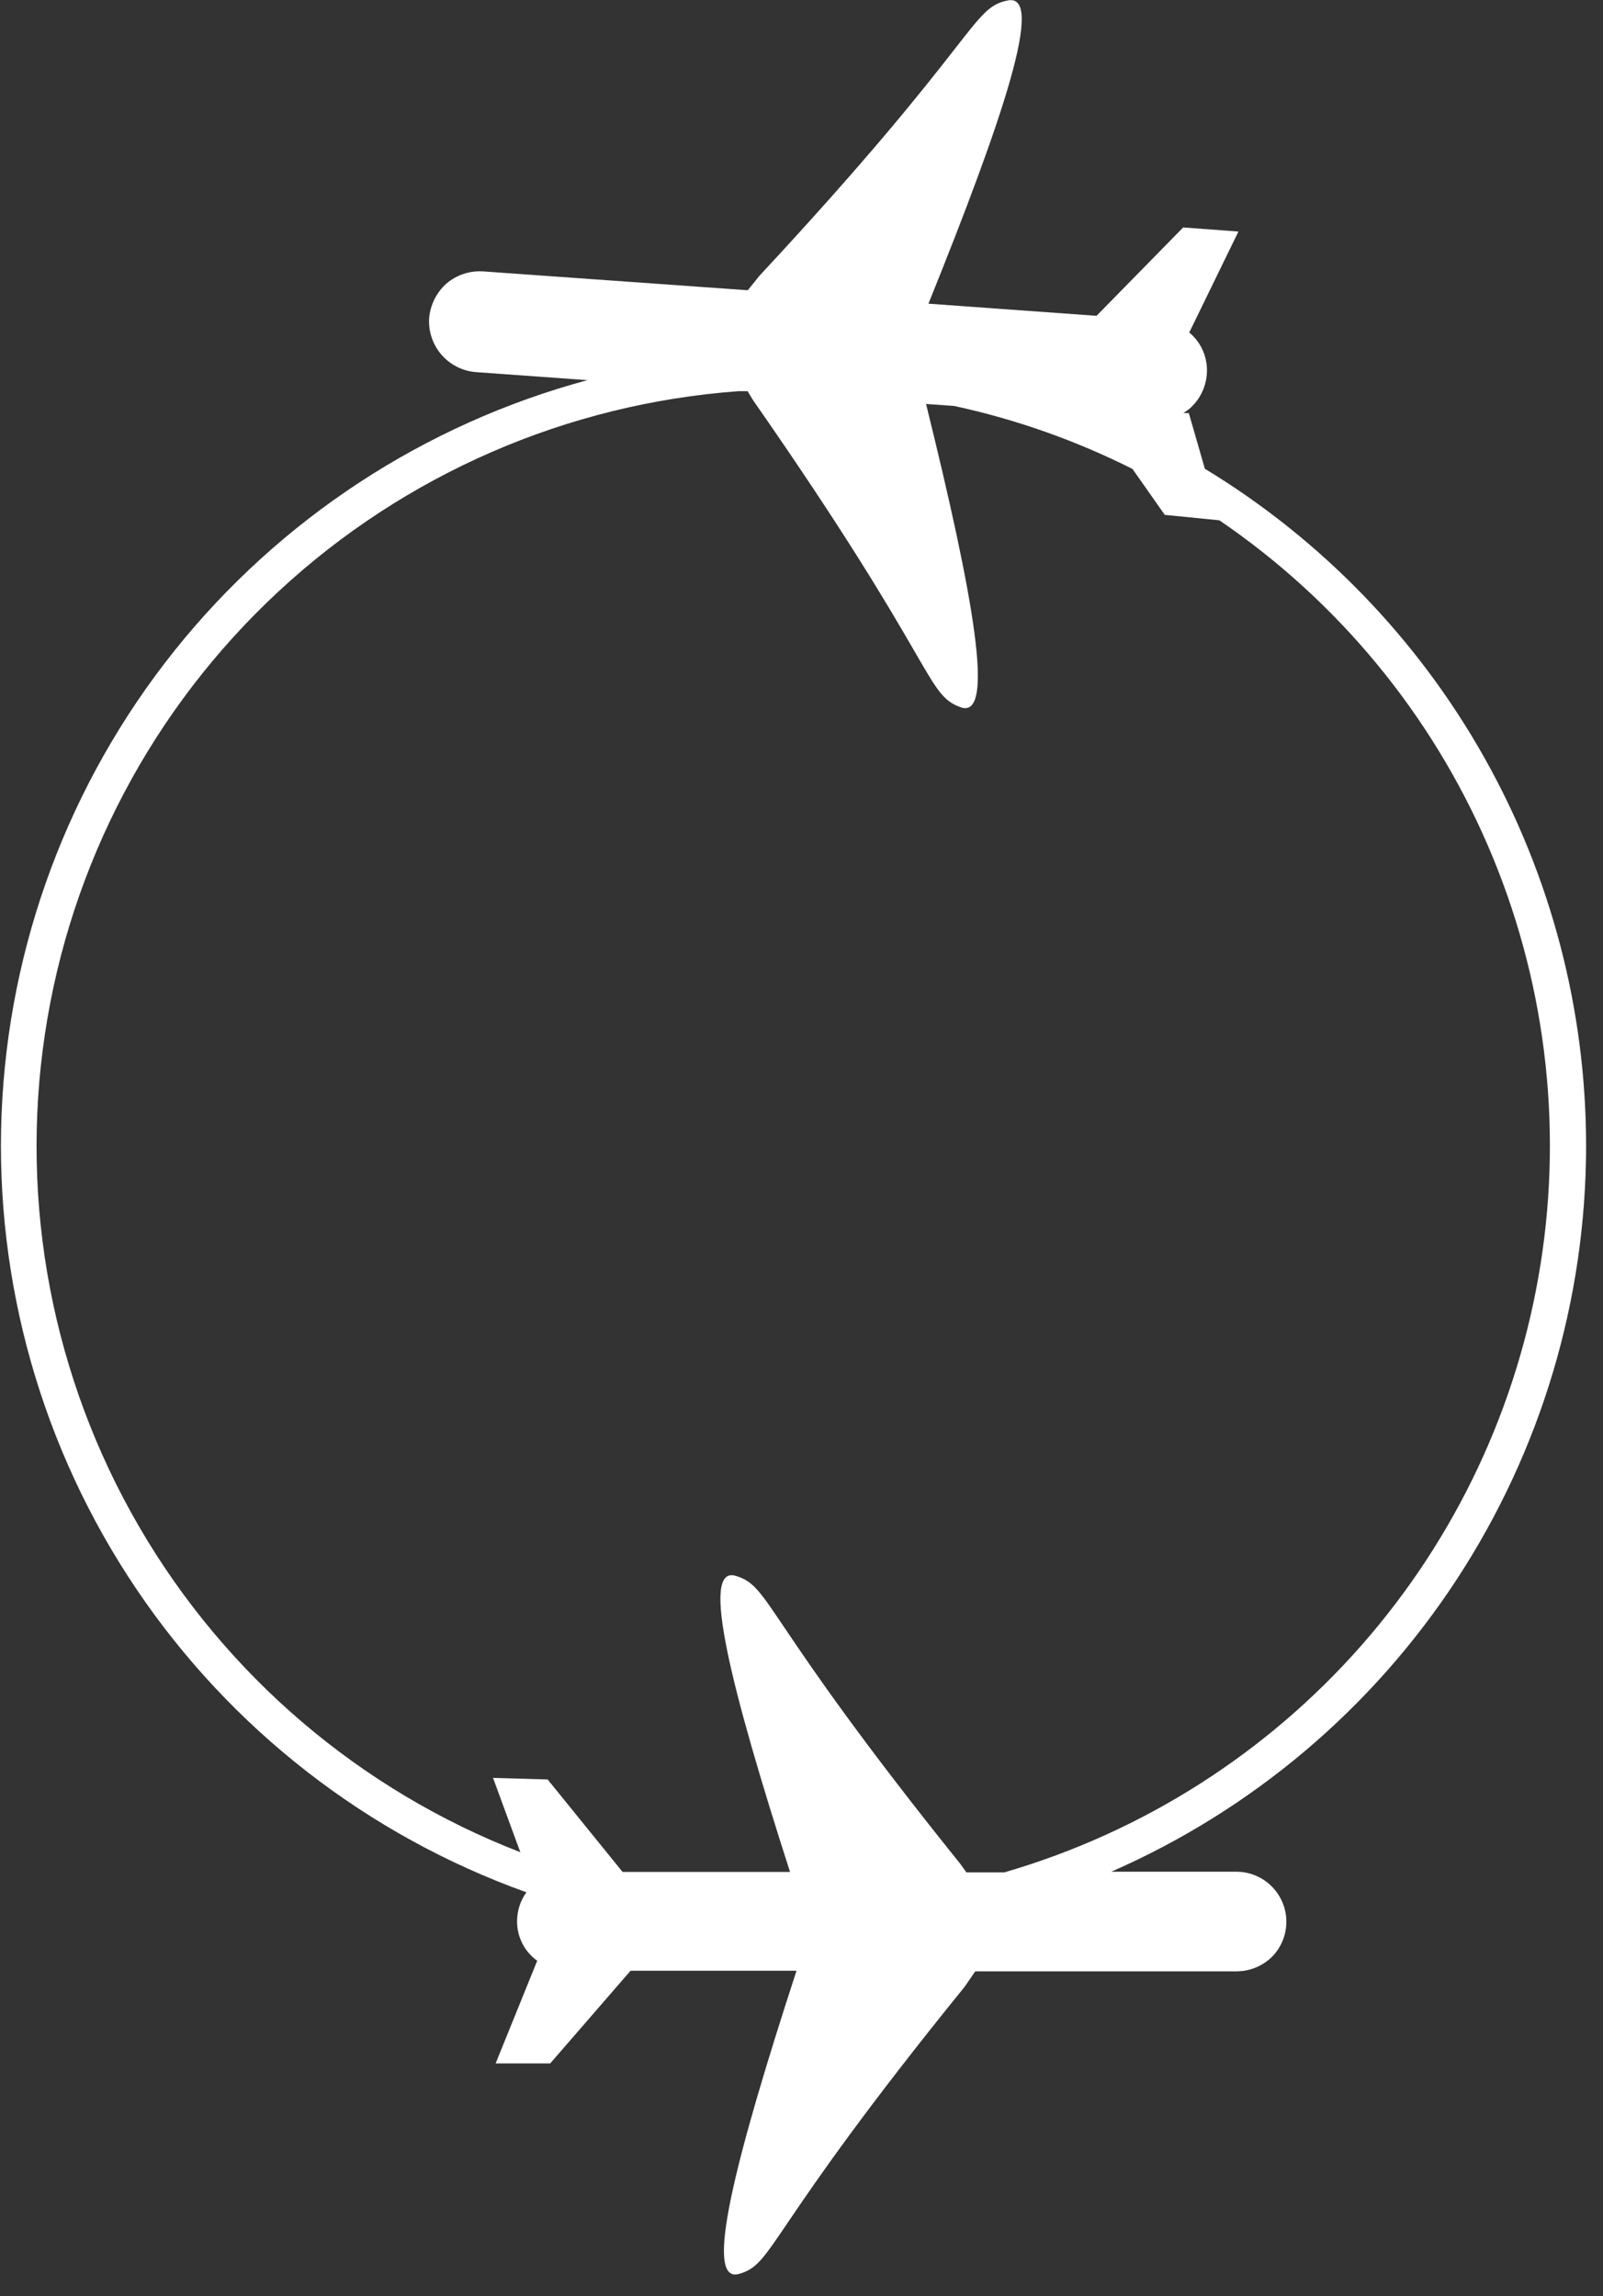 <svg width="74" height="106" viewBox="0 0 74 106" fill="none" xmlns="http://www.w3.org/2000/svg">
<rect x="0" y="0" width="74" height="106" fill="#333333" stroke="none"/>
<path d="M73.22 52.9C73.218 46.617 71.598 40.44 68.515 34.964C65.433 29.489 60.991 24.9 55.62 21.64L54.88 19.07H54.63C54.727 19.008 54.82 18.941 54.91 18.87C55.376 18.466 55.663 17.895 55.71 17.28C55.74 16.917 55.682 16.552 55.541 16.216C55.4 15.88 55.18 15.583 54.9 15.35L57.17 10.69L54.62 10.5L50.62 14.58L42.86 14.02C46.34 5.4 48.24 -0.31 46.53 0.02C44.82 0.35 45.22 1.81 35.06 12.73L34.52 13.4L22.31 12.53C21.692 12.488 21.082 12.689 20.61 13.09C20.146 13.504 19.86 14.081 19.81 14.7C19.774 15.315 19.982 15.92 20.387 16.384C20.793 16.848 21.365 17.134 21.98 17.18L27.12 17.55C19.593 19.58 12.91 23.96 8.045 30.052C3.181 36.144 0.387 43.63 0.073 51.419C-0.242 59.209 1.938 66.896 6.296 73.36C10.654 79.825 16.961 84.729 24.3 87.36C24.021 87.748 23.871 88.213 23.87 88.69C23.866 89.047 23.949 89.4 24.111 89.719C24.273 90.038 24.509 90.312 24.8 90.52L22.88 95.26H25.4L29.11 90.98H36.77C33.93 99.7 32.46 105.44 34.11 104.98C35.76 104.52 35.28 103.13 44.54 91.71L45.02 91.01H57.08C57.693 91.008 58.281 90.768 58.72 90.34C59.038 90.017 59.254 89.608 59.34 89.163C59.427 88.719 59.382 88.258 59.209 87.84C59.036 87.421 58.744 87.062 58.369 86.808C57.994 86.553 57.553 86.415 57.1 86.41H51.3C57.813 83.557 63.355 78.868 67.247 72.917C71.14 66.967 73.215 60.011 73.22 52.9ZM46.4 86.44H44.61L44.34 86.06C35.12 74.59 35.61 73.24 33.96 72.75C32.31 72.26 33.73 77.89 36.47 86.42H28.74L25.28 82.15L22.76 82.08L24.02 85.51C16.618 82.645 10.412 77.345 6.423 70.483C2.433 63.622 0.899 55.606 2.071 47.756C3.243 39.906 7.052 32.689 12.871 27.292C18.691 21.894 26.174 18.639 34.09 18.06H34.51L34.76 18.47C43.29 30.71 42.7 32.05 44.34 32.65C45.98 33.25 44.93 27.48 42.75 18.65L44.04 18.74C46.898 19.358 49.667 20.336 52.28 21.65L53.77 23.77L56.29 24.02C61.762 27.75 66.061 32.958 68.686 39.038C71.311 45.117 72.155 51.818 71.118 58.358C70.082 64.899 67.208 71.01 62.832 75.98C58.455 80.95 52.757 84.574 46.4 86.43V86.44Z" fill="white"/>
</svg>
